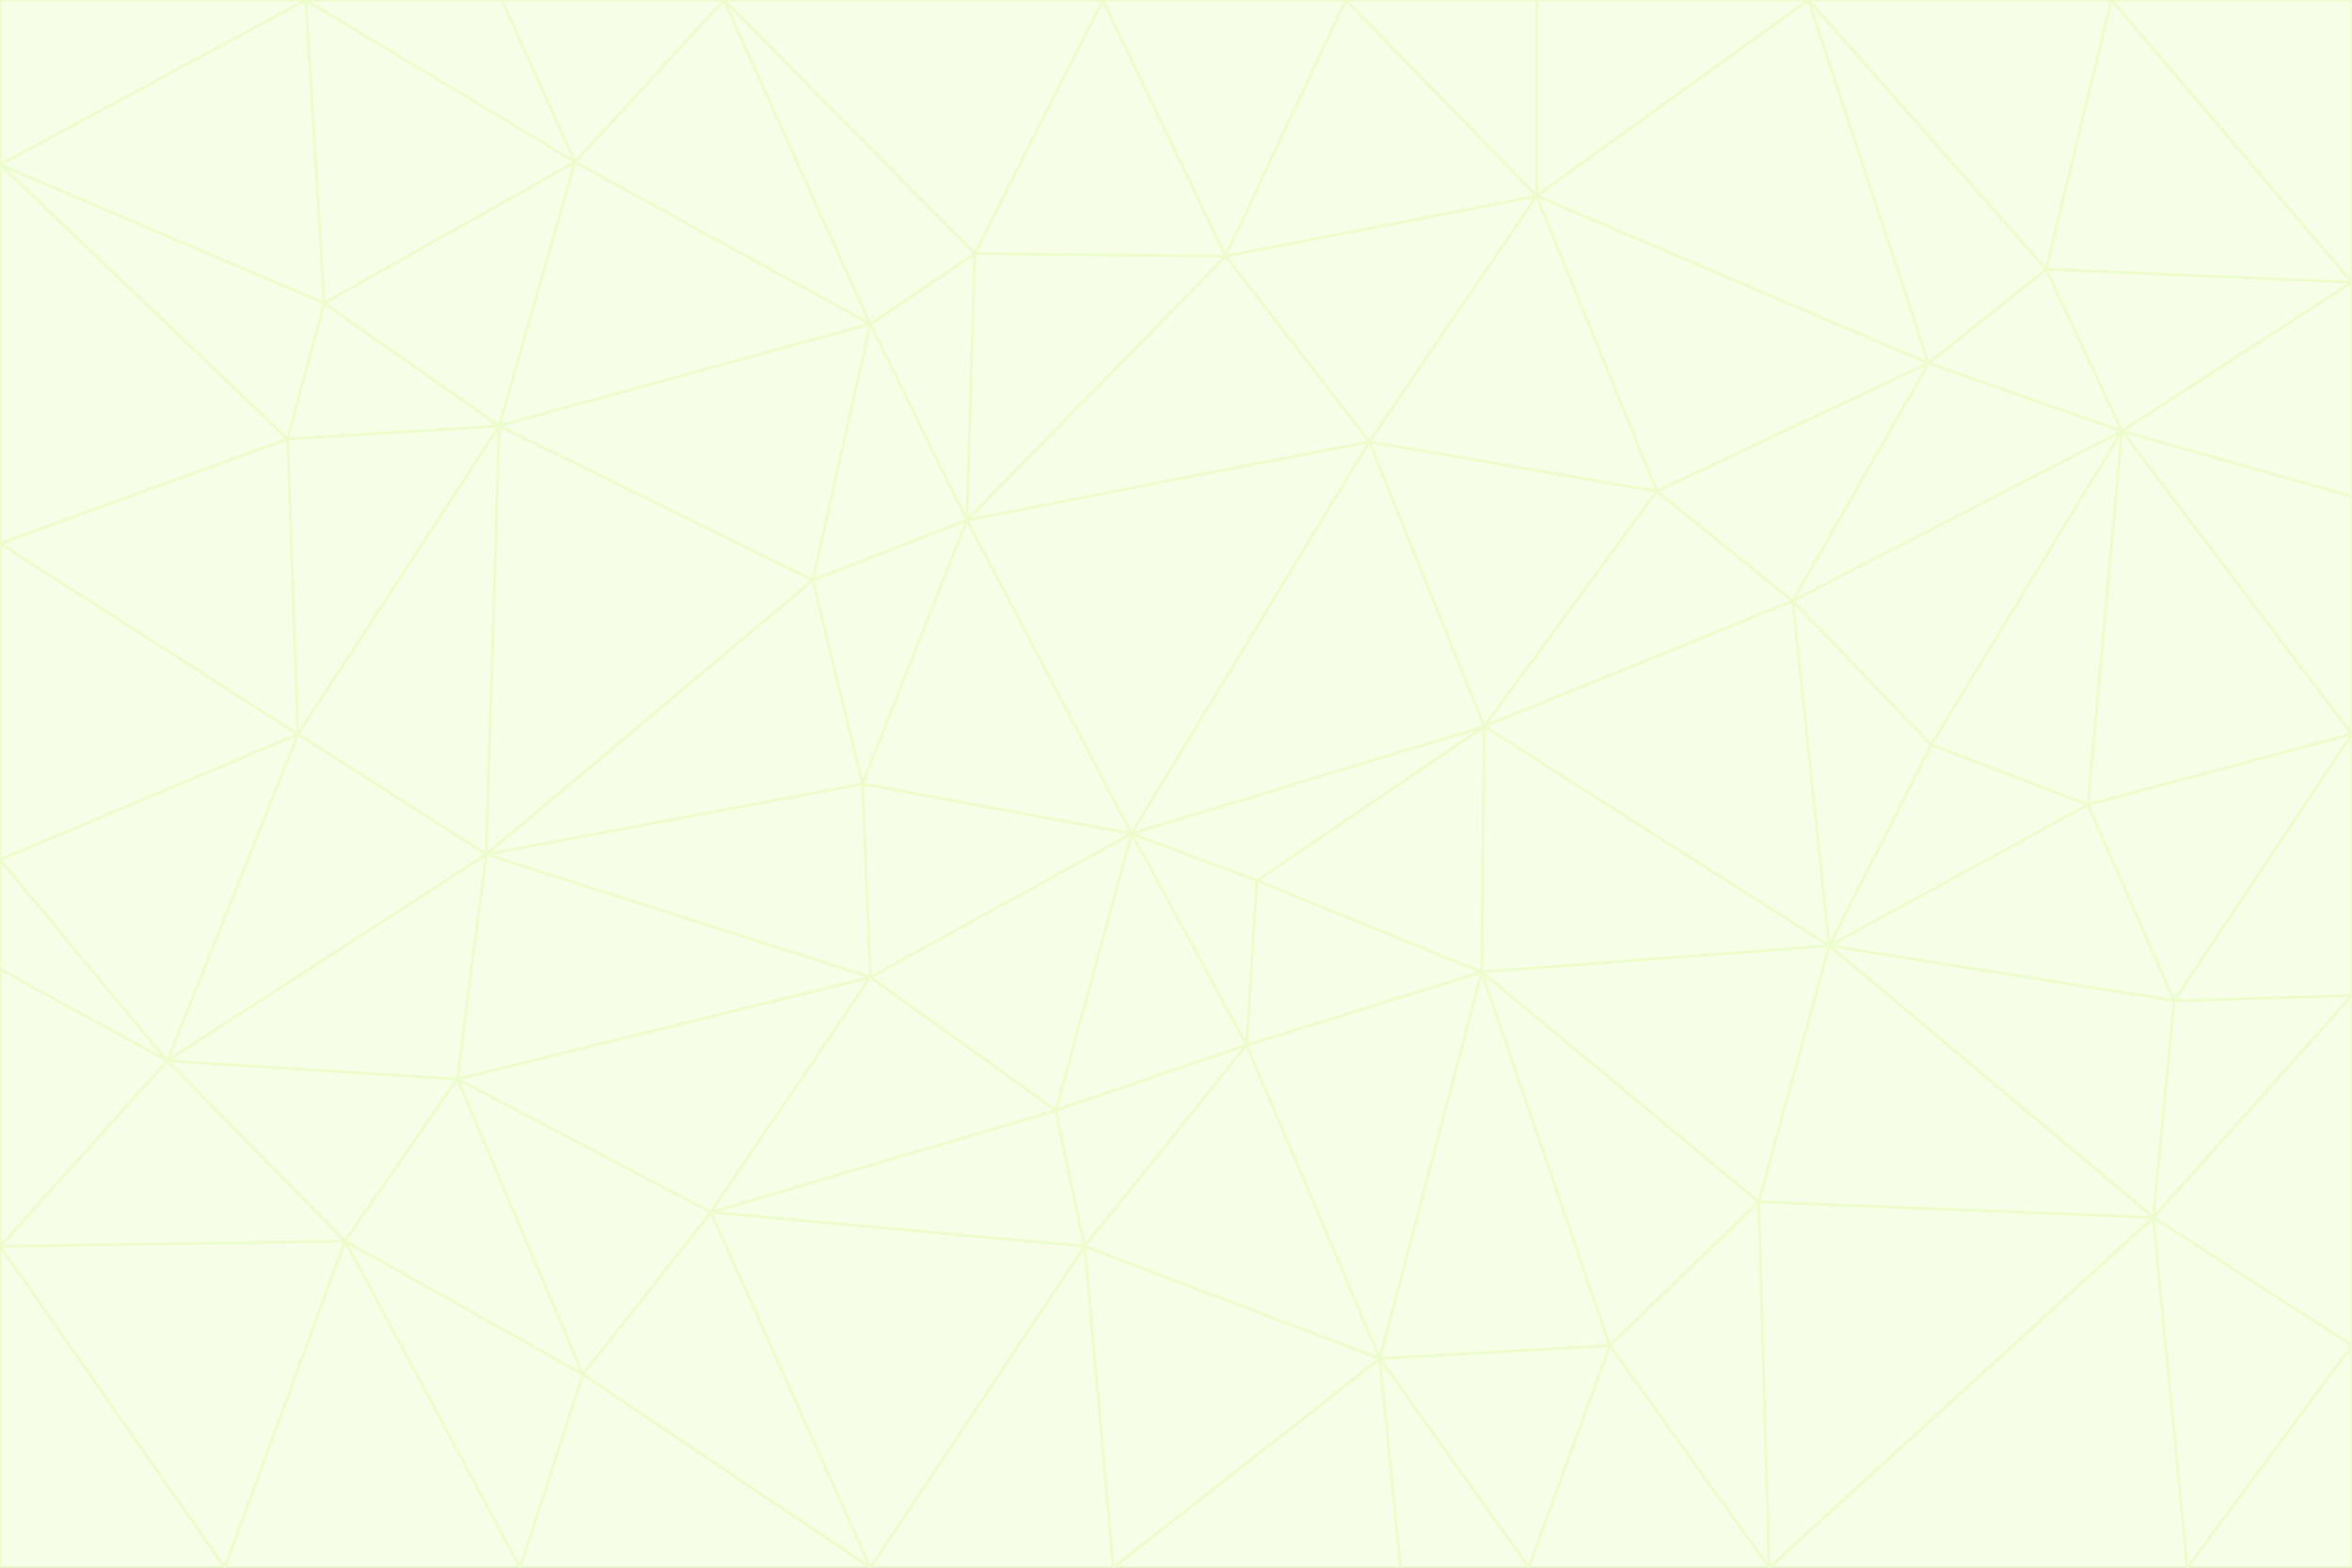 <svg id="visual" viewBox="0 0 900 600" width="900" height="600" xmlns="http://www.w3.org/2000/svg" xmlns:xlink="http://www.w3.org/1999/xlink" version="1.1"><rect x="0" y="0" width="900" height="600" fill="#333333" stroke="none"/><g stroke-width="1" stroke-linejoin="bevel"><path d="M433 319L477 400L481 337Z" fill="#f7fee7" stroke="#ecfccb"></path><path d="M433 319L404 425L477 400Z" fill="#f7fee7" stroke="#ecfccb"></path><path d="M433 319L333 374L404 425Z" fill="#f7fee7" stroke="#ecfccb"></path><path d="M272 464L415 477L404 425Z" fill="#f7fee7" stroke="#ecfccb"></path><path d="M404 425L415 477L477 400Z" fill="#f7fee7" stroke="#ecfccb"></path><path d="M528 520L567 372L477 400Z" fill="#f7fee7" stroke="#ecfccb"></path><path d="M477 400L567 372L481 337Z" fill="#f7fee7" stroke="#ecfccb"></path><path d="M433 319L330 300L333 374Z" fill="#f7fee7" stroke="#ecfccb"></path><path d="M567 372L568 278L481 337Z" fill="#f7fee7" stroke="#ecfccb"></path><path d="M481 337L568 278L433 319Z" fill="#f7fee7" stroke="#ecfccb"></path><path d="M433 319L370 199L330 300Z" fill="#f7fee7" stroke="#ecfccb"></path><path d="M415 477L528 520L477 400Z" fill="#f7fee7" stroke="#ecfccb"></path><path d="M524 169L370 199L433 319Z" fill="#f7fee7" stroke="#ecfccb"></path><path d="M370 199L311 222L330 300Z" fill="#f7fee7" stroke="#ecfccb"></path><path d="M175 413L272 464L333 374Z" fill="#f7fee7" stroke="#ecfccb"></path><path d="M186 327L333 374L330 300Z" fill="#f7fee7" stroke="#ecfccb"></path><path d="M333 374L272 464L404 425Z" fill="#f7fee7" stroke="#ecfccb"></path><path d="M415 477L426 600L528 520Z" fill="#f7fee7" stroke="#ecfccb"></path><path d="M568 278L524 169L433 319Z" fill="#f7fee7" stroke="#ecfccb"></path><path d="M528 520L616 515L567 372Z" fill="#f7fee7" stroke="#ecfccb"></path><path d="M567 372L700 362L568 278Z" fill="#f7fee7" stroke="#ecfccb"></path><path d="M333 600L426 600L415 477Z" fill="#f7fee7" stroke="#ecfccb"></path><path d="M528 520L585 600L616 515Z" fill="#f7fee7" stroke="#ecfccb"></path><path d="M616 515L673 460L567 372Z" fill="#f7fee7" stroke="#ecfccb"></path><path d="M568 278L634 188L524 169Z" fill="#f7fee7" stroke="#ecfccb"></path><path d="M426 600L536 600L528 520Z" fill="#f7fee7" stroke="#ecfccb"></path><path d="M616 515L677 600L673 460Z" fill="#f7fee7" stroke="#ecfccb"></path><path d="M673 460L700 362L567 372Z" fill="#f7fee7" stroke="#ecfccb"></path><path d="M272 464L333 600L415 477Z" fill="#f7fee7" stroke="#ecfccb"></path><path d="M311 222L186 327L330 300Z" fill="#f7fee7" stroke="#ecfccb"></path><path d="M272 464L223 526L333 600Z" fill="#f7fee7" stroke="#ecfccb"></path><path d="M686 230L634 188L568 278Z" fill="#f7fee7" stroke="#ecfccb"></path><path d="M370 199L333 124L311 222Z" fill="#f7fee7" stroke="#ecfccb"></path><path d="M311 222L191 163L186 327Z" fill="#f7fee7" stroke="#ecfccb"></path><path d="M373 97L333 124L370 199Z" fill="#f7fee7" stroke="#ecfccb"></path><path d="M469 98L370 199L524 169Z" fill="#f7fee7" stroke="#ecfccb"></path><path d="M588 75L469 98L524 169Z" fill="#f7fee7" stroke="#ecfccb"></path><path d="M175 413L223 526L272 464Z" fill="#f7fee7" stroke="#ecfccb"></path><path d="M186 327L175 413L333 374Z" fill="#f7fee7" stroke="#ecfccb"></path><path d="M536 600L585 600L528 520Z" fill="#f7fee7" stroke="#ecfccb"></path><path d="M469 98L373 97L370 199Z" fill="#f7fee7" stroke="#ecfccb"></path><path d="M700 362L686 230L568 278Z" fill="#f7fee7" stroke="#ecfccb"></path><path d="M799 308L739 285L700 362Z" fill="#f7fee7" stroke="#ecfccb"></path><path d="M700 362L739 285L686 230Z" fill="#f7fee7" stroke="#ecfccb"></path><path d="M220 62L191 163L333 124Z" fill="#f7fee7" stroke="#ecfccb"></path><path d="M333 124L191 163L311 222Z" fill="#f7fee7" stroke="#ecfccb"></path><path d="M64 406L132 475L175 413Z" fill="#f7fee7" stroke="#ecfccb"></path><path d="M634 188L588 75L524 169Z" fill="#f7fee7" stroke="#ecfccb"></path><path d="M469 98L422 0L373 97Z" fill="#f7fee7" stroke="#ecfccb"></path><path d="M738 139L588 75L634 188Z" fill="#f7fee7" stroke="#ecfccb"></path><path d="M738 139L634 188L686 230Z" fill="#f7fee7" stroke="#ecfccb"></path><path d="M64 406L175 413L186 327Z" fill="#f7fee7" stroke="#ecfccb"></path><path d="M175 413L132 475L223 526Z" fill="#f7fee7" stroke="#ecfccb"></path><path d="M223 526L199 600L333 600Z" fill="#f7fee7" stroke="#ecfccb"></path><path d="M585 600L677 600L616 515Z" fill="#f7fee7" stroke="#ecfccb"></path><path d="M832 383L799 308L700 362Z" fill="#f7fee7" stroke="#ecfccb"></path><path d="M132 475L199 600L223 526Z" fill="#f7fee7" stroke="#ecfccb"></path><path d="M191 163L114 281L186 327Z" fill="#f7fee7" stroke="#ecfccb"></path><path d="M832 383L700 362L824 466Z" fill="#f7fee7" stroke="#ecfccb"></path><path d="M812 165L738 139L686 230Z" fill="#f7fee7" stroke="#ecfccb"></path><path d="M515 0L422 0L469 98Z" fill="#f7fee7" stroke="#ecfccb"></path><path d="M277 0L220 62L333 124Z" fill="#f7fee7" stroke="#ecfccb"></path><path d="M812 165L686 230L739 285Z" fill="#f7fee7" stroke="#ecfccb"></path><path d="M588 75L515 0L469 98Z" fill="#f7fee7" stroke="#ecfccb"></path><path d="M588 0L515 0L588 75Z" fill="#f7fee7" stroke="#ecfccb"></path><path d="M277 0L333 124L373 97Z" fill="#f7fee7" stroke="#ecfccb"></path><path d="M191 163L110 168L114 281Z" fill="#f7fee7" stroke="#ecfccb"></path><path d="M114 281L64 406L186 327Z" fill="#f7fee7" stroke="#ecfccb"></path><path d="M132 475L86 600L199 600Z" fill="#f7fee7" stroke="#ecfccb"></path><path d="M124 116L110 168L191 163Z" fill="#f7fee7" stroke="#ecfccb"></path><path d="M0 329L0 371L64 406Z" fill="#f7fee7" stroke="#ecfccb"></path><path d="M824 466L700 362L673 460Z" fill="#f7fee7" stroke="#ecfccb"></path><path d="M799 308L812 165L739 285Z" fill="#f7fee7" stroke="#ecfccb"></path><path d="M692 0L588 0L588 75Z" fill="#f7fee7" stroke="#ecfccb"></path><path d="M677 600L824 466L673 460Z" fill="#f7fee7" stroke="#ecfccb"></path><path d="M422 0L277 0L373 97Z" fill="#f7fee7" stroke="#ecfccb"></path><path d="M220 62L124 116L191 163Z" fill="#f7fee7" stroke="#ecfccb"></path><path d="M117 0L124 116L220 62Z" fill="#f7fee7" stroke="#ecfccb"></path><path d="M900 281L812 165L799 308Z" fill="#f7fee7" stroke="#ecfccb"></path><path d="M738 139L692 0L588 75Z" fill="#f7fee7" stroke="#ecfccb"></path><path d="M0 477L86 600L132 475Z" fill="#f7fee7" stroke="#ecfccb"></path><path d="M812 165L783 103L738 139Z" fill="#f7fee7" stroke="#ecfccb"></path><path d="M0 329L64 406L114 281Z" fill="#f7fee7" stroke="#ecfccb"></path><path d="M64 406L0 477L132 475Z" fill="#f7fee7" stroke="#ecfccb"></path><path d="M0 329L114 281L0 208Z" fill="#f7fee7" stroke="#ecfccb"></path><path d="M783 103L692 0L738 139Z" fill="#f7fee7" stroke="#ecfccb"></path><path d="M277 0L192 0L220 62Z" fill="#f7fee7" stroke="#ecfccb"></path><path d="M0 208L114 281L110 168Z" fill="#f7fee7" stroke="#ecfccb"></path><path d="M0 371L0 477L64 406Z" fill="#f7fee7" stroke="#ecfccb"></path><path d="M824 466L900 381L832 383Z" fill="#f7fee7" stroke="#ecfccb"></path><path d="M832 383L900 281L799 308Z" fill="#f7fee7" stroke="#ecfccb"></path><path d="M677 600L837 600L824 466Z" fill="#f7fee7" stroke="#ecfccb"></path><path d="M824 466L900 515L900 381Z" fill="#f7fee7" stroke="#ecfccb"></path><path d="M900 381L900 281L832 383Z" fill="#f7fee7" stroke="#ecfccb"></path><path d="M812 165L900 108L783 103Z" fill="#f7fee7" stroke="#ecfccb"></path><path d="M0 63L110 168L124 116Z" fill="#f7fee7" stroke="#ecfccb"></path><path d="M0 63L0 208L110 168Z" fill="#f7fee7" stroke="#ecfccb"></path><path d="M837 600L900 515L824 466Z" fill="#f7fee7" stroke="#ecfccb"></path><path d="M192 0L117 0L220 62Z" fill="#f7fee7" stroke="#ecfccb"></path><path d="M900 281L900 190L812 165Z" fill="#f7fee7" stroke="#ecfccb"></path><path d="M783 103L808 0L692 0Z" fill="#f7fee7" stroke="#ecfccb"></path><path d="M0 477L0 600L86 600Z" fill="#f7fee7" stroke="#ecfccb"></path><path d="M837 600L900 600L900 515Z" fill="#f7fee7" stroke="#ecfccb"></path><path d="M900 108L808 0L783 103Z" fill="#f7fee7" stroke="#ecfccb"></path><path d="M900 190L900 108L812 165Z" fill="#f7fee7" stroke="#ecfccb"></path><path d="M117 0L0 63L124 116Z" fill="#f7fee7" stroke="#ecfccb"></path><path d="M117 0L0 0L0 63Z" fill="#f7fee7" stroke="#ecfccb"></path><path d="M900 108L900 0L808 0Z" fill="#f7fee7" stroke="#ecfccb"></path></g></svg>